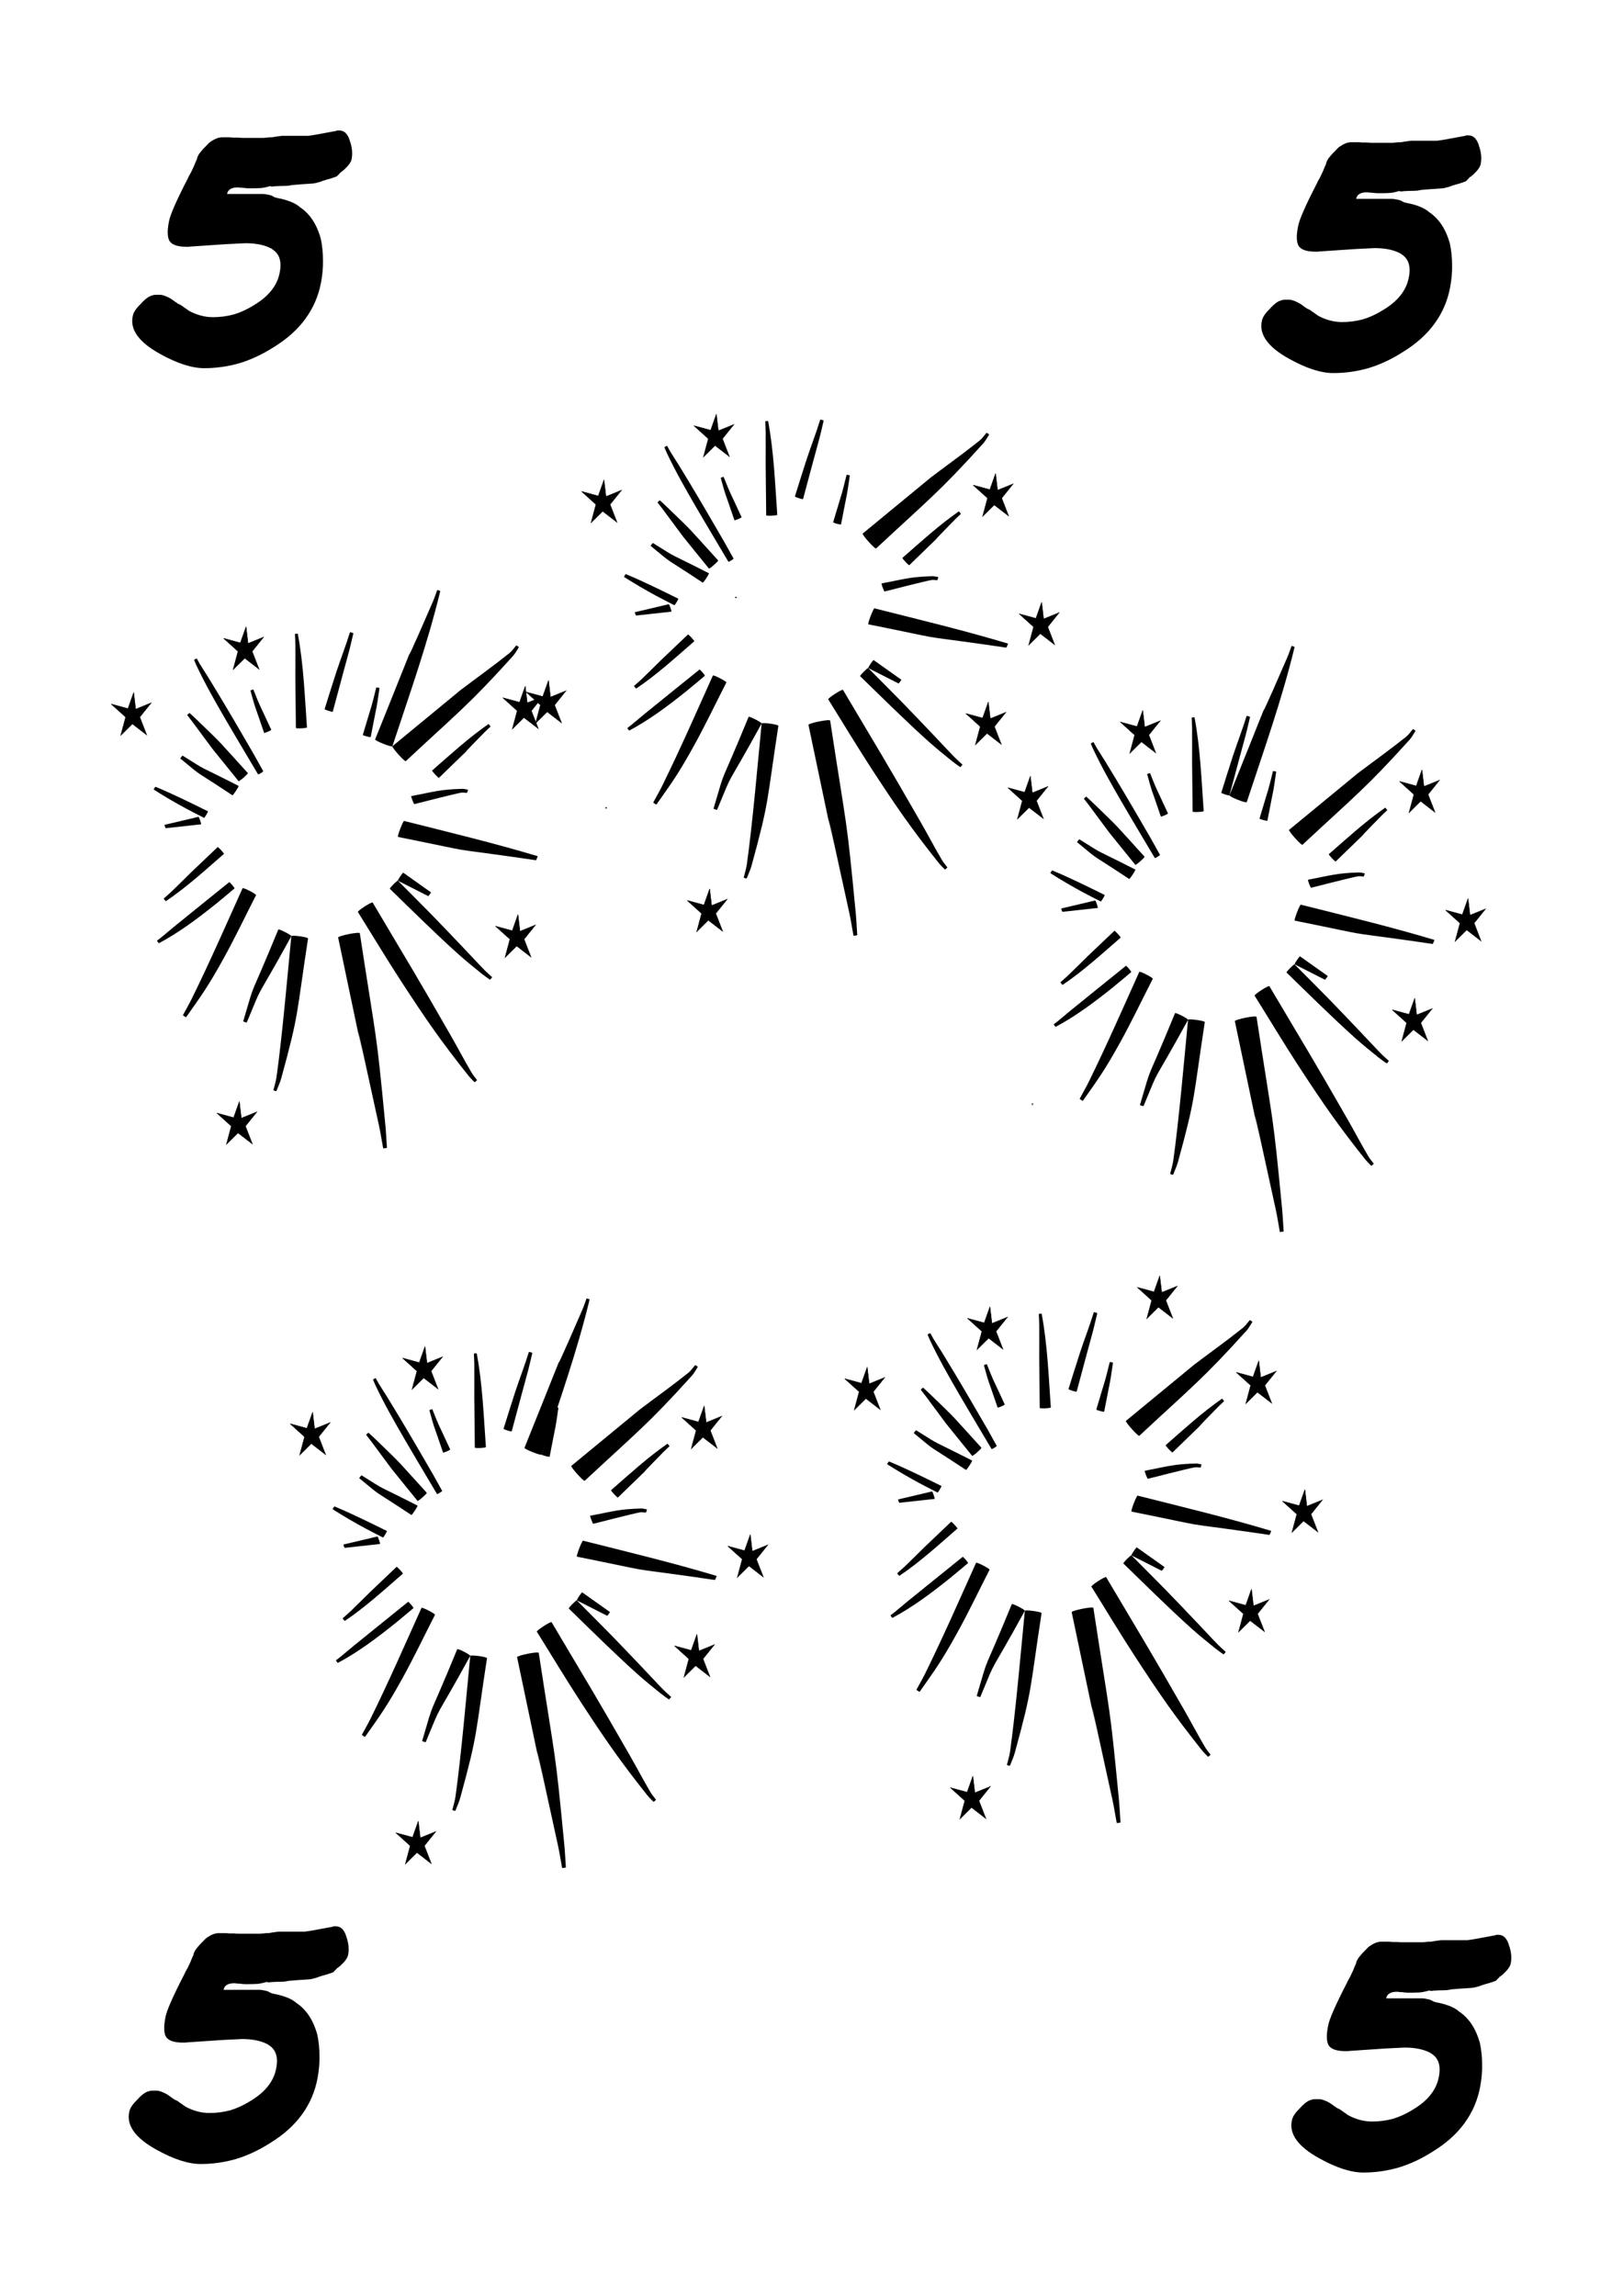 <?xml version="1.0" encoding="UTF-8"?>
<svg width="210mm" height="297mm" version="1.1" viewBox="0 0 210 297" xmlns="http://www.w3.org/2000/svg">
 <g stroke="#000" stroke-width=".265">
  <circle cx="-44.928" cy="20.701" r=".135"/>
  <circle cx="-44.928" cy="20.701" r=".135"/>
  <circle cx="-133.38" cy="26.059" r=".135"/>
 </g>
 <g stroke-width=".095">
  <path d="m31.931 132.27c2.375-5.732 0.664-1.881 5.762-11.157 0.053-0.136-1.631-0.999-1.685-0.862-4.067 9.912-2.768 5.858-4.537 11.868-0.009 0.037 0.45 0.188 0.46 0.151z"/>
  <path d="m21.464 116.58c2.654-1.781 5.064-3.991 7.509-6.114 0.054-0.066-0.76-0.944-0.814-0.878-1.153 1.098-2.307 2.196-3.461 3.293-0.839 0.824-1.669 1.66-2.518 2.471-0.323 0.308-0.663 0.591-0.995 0.887-0.021 0.022 0.257 0.363 0.278 0.341z"/>
  <path d="m21.446 107.14c2.329-0.254 0.805-0.087 4.571-0.501 0.06-0.027-0.275-0.996-0.335-0.969-3.613 0.859-2.149 0.515-4.391 1.039-0.027 0.013 0.128 0.443 0.154 0.431z"/>
  <path d="m23.331 98.125c3.35 2.755 1.166 1.061 6.737 4.755 0.075 0.065 0.875-1.148 0.801-1.213-5.942-3.024-3.571-1.623-7.238-3.912-0.023-0.024-0.322 0.345-0.299 0.369z"/>
  <path d="m32.404 89.339c0.786 2.81 0.243 0.968 1.77 5.467 0.025 0.075 0.949-0.323 0.924-0.398-1.967-4.274-1.235-2.518-2.315-5.203-0.008-0.031-0.387 0.102-0.379 0.133z"/>
  <path d="m45.279 81.798c-0.542 1.754-1.205 3.454-1.778 5.193-0.518 1.571-0.999 3.158-1.498 4.737-0.021 0.085 1.034 0.421 1.055 0.336 0.429-1.597 0.857-3.193 1.286-4.79 1.121-4.167 0.645-2.241 1.38-5.349 0.008-0.036-0.437-0.164-0.445-0.128z"/>
  <path d="m63.679 126.41c-0.323-0.298-0.659-0.578-0.968-0.894-0.911-0.929-1.792-1.895-2.692-2.838-1.329-1.392-2.651-2.792-3.993-4.168-1.503-1.54-3.027-3.053-4.541-4.579-0.065-0.084-1.108 0.964-1.043 1.048 2.687 2.613 6.053 5.947 8.859 8.453 0.985 0.88 2.007 1.705 3.028 2.53 0.345 0.279 0.711 0.52 1.067 0.779 0.02 0.023 0.304-0.309 0.283-0.332z"/>
  <path d="m60.55 102.16c-0.251-0.037-0.499-0.119-0.752-0.112-2.883 0.085-3.512 0.351-6.584 0.939-0.064 0.032 0.332 1.07 0.396 1.038 0.095-0.024 5.268-1.347 6.044-1.478 0.252-0.043 0.509 0.018 0.764 0.027 0.026 0.011 0.157-0.405 0.132-0.415z"/>
  <path d="m48.685 88.938c-0.793 3.178-0.253 1.119-1.74 6.133-0.017 0.083 1.004 0.354 1.02 0.271 0.993-5.177 0.657-3.06 1.136-6.323 0.005-0.034-0.412-0.115-0.417-0.081z"/>
 </g>
 <g stroke="#000">
  <circle cx="56.66" cy="92.826" rx=".011" ry=".013" stroke-width=".095"/>
  <circle cx="56.66" cy="92.826" rx=".011" ry=".013" stroke-width=".095"/>
  <ellipse cx="95.218" cy="77.29" rx=".019" ry=".02" stroke-width=".153"/>
  <ellipse cx="95.218" cy="77.29" rx=".019" ry=".02" stroke-width=".153"/>
 </g>
 <g stroke-width=".095">
  <path d="m63.206 93.666c-2.567 1.781-4.911 3.93-7.292 6.011-0.058 0.072 0.828 1.018 0.887 0.946 6.747-6.558 0.619-0.525 5.941-5.94 0.235-0.239 0.485-0.457 0.727-0.686 0.021-0.021-0.243-0.353-0.263-0.332z"/>
  <path d="m25.111 85.37c0.108 0.252 0.208 0.508 0.324 0.755 1.12 2.375 2.409 4.631 3.712 6.878 0.826 1.425 2.14 3.63 2.988 5.06 0.42 0.705 0.84 1.411 1.259 2.116 0.025 0.054 0.693-0.353 0.668-0.408-0.401-0.719-0.801-1.439-1.202-2.158-1.491-2.575-2.985-5.146-4.516-7.69-0.471-0.783-0.949-1.56-1.424-2.34-0.353-0.56-0.716-1.113-1.06-1.68-0.14-0.23-0.26-0.475-0.391-0.712-0.011-0.029-0.37 0.15-0.359 0.179z"/>
  <path d="m55.761 115.44c-1.192-0.846-2.385-1.692-3.577-2.539-0.064-0.057-0.763 0.977-0.699 1.034 1.305 0.663 2.61 1.326 3.915 1.989 0.03 0.029 0.391-0.455 0.361-0.484z"/>
  <path d="m69.564 110.76c-5.715-1.716-11.504-3.1-17.272-4.556-0.128-0.064-0.923 2-0.796 2.065 11.179 2.253 5.217 1.234 15.075 2.613 0.923 0.129 1.845 0.27 2.767 0.405 0.033 0.018 0.258-0.508 0.225-0.527z"/>
  <path d="m50.065 148.48c-0.068-0.988-0.11-1.98-0.205-2.965-1.236-12.827-1.028-9.897-3.303-24.785-0.034-0.227-2.839 0.331-2.804 0.558 10.598 50.346-2.635-12.131 5.288 24.34 0.209 0.963 0.356 1.943 0.534 2.914 0.004 0.04 0.494-0.023 0.49-0.062z"/>
  <path d="m35.761 141.15c0.21-0.553 0.472-1.083 0.63-1.658 2.343-8.54 1.911-7.952 3.469-18.087 0.018-0.175-2.148-0.474-2.167-0.298-0.461 4.766-1.183 13.015-1.907 18.184-0.083 0.595-0.273 1.165-0.41 1.747-0.007 0.031 0.378 0.143 0.385 0.112z"/>
  <path d="m24.082 131.59c1.991-2.831 2.778-3.858 4.849-7.598 1.48-2.673 2.799-5.458 4.199-8.187 0.056-0.141-1.688-1.04-1.744-0.899-2.263 5.025-4.147 9.345-6.526 14.2-0.37 0.755-0.792 1.476-1.187 2.214-0.017 0.033 0.393 0.303 0.41 0.27z"/>
  <path d="m38.162 82.019c0.019 0.449 0.051 0.897 0.056 1.347 0.014 1.403-0.001 2.807-0.002 4.211 0.023 2.196 0.046 4.392 0.068 6.588 4e-3 0.116 1.438 0.052 1.434-0.064-0.287-4.037-0.44-8.142-1.186-12.118-0.002-0.03-0.373 0.007-0.371 0.037z"/>
  <path d="m66.799 83.5c-0.293 0.329-0.543 0.718-0.88 0.988-2.06 1.649-4.196 3.171-6.293 4.756-2.951 2.43-5.901 4.86-8.852 7.29-0.119 0.14 1.615 2.068 1.734 1.928 6.779-6.318 8.18-7.296 13.874-13.606 0.297-0.329 0.503-0.75 0.754-1.125 0.014-0.027-0.322-0.259-0.336-0.231z"/>
  <path d="m61.723 139.72c-0.234-0.318-0.497-0.61-0.701-0.955-0.935-1.585-1.795-3.227-2.712-4.827-4.298-7.499-5.541-9.518-10.093-17.18-0.076-0.155-1.984 1.073-1.908 1.227 1.88 3.01 3.709 6.064 5.641 9.031 3.3 5.068 5.182 7.764 8.64 12.115 0.249 0.314 0.541 0.579 0.811 0.868 0.017 0.026 0.338-0.254 0.321-0.28z"/>
  <path d="m20.563 122.02c2.62-1.392 5.046-3.219 7.408-5.111 0.802-0.643 1.583-1.319 2.375-1.978 0.05-0.056-0.641-0.864-0.69-0.808-2.383 1.933-4.782 3.841-7.159 5.783-0.539 0.44-1.067 0.898-1.605 1.338-0.188 0.154-0.382 0.296-0.574 0.444-0.021 0.02 0.225 0.352 0.245 0.332z"/>
  <path d="m19.884 102.14c1.38 0.879 2.789 1.704 4.218 2.474 0.761 0.41 1.532 0.792 2.299 1.188 0.052 0.041 0.558-0.805 0.506-0.846-2.245-1.106-4.489-2.221-6.788-3.176-0.022-0.019-0.256 0.341-0.234 0.36z"/>
  <path d="m24.225 92.512c0.227 0.294 0.459 0.583 0.682 0.881 4.017 5.373 0.921 1.409 5.962 7.662 0.065 0.097 1.263-0.951 1.198-1.048-4.268-4.674-2.806-3.234-6.725-7.016-0.266-0.257-0.54-0.501-0.81-0.752-0.017-0.025-0.324 0.248-0.307 0.273z"/>
 </g>
 <g stroke="#000" stroke-width=".059px">
  <path d="m67.965 88.768-0.74 2.086-2.168-0.589 1.867 1.686-0.633 2.361 1.502-1.485 1.855 1.431-0.897-2.306 1.481-1.842-2.011 0.815z"/>
  <path d="m30.971 142.5-0.74 2.086-2.168-0.589 1.867 1.686-0.633 2.361 1.501-1.485 1.855 1.431-0.897-2.306 1.481-1.842-2.011 0.815z"/>
  <path d="m70.971 88.024-0.74 2.086-2.168-0.589 1.867 1.686-0.633 2.361 1.502-1.485 1.855 1.431-0.897-2.306 1.481-1.842-2.011 0.815z"/>
  <path d="m67.023 118.32-0.74 2.086-2.168-0.589 1.867 1.686-0.633 2.361 1.501-1.485 1.855 1.431-0.897-2.306 1.481-1.842-2.011 0.815z"/>
  <path d="m17.299 89.585-0.74 2.086-2.168-0.589 1.867 1.686-0.633 2.361 1.501-1.485 1.855 1.431-0.897-2.306 1.481-1.842-2.011 0.815z"/>
  <path d="m31.839 81.082-0.74 2.086-2.168-0.589 1.867 1.686-0.633 2.361 1.501-1.485 1.855 1.431-0.897-2.306 1.481-1.842-2.011 0.815z"/>
 </g>
 <g stroke-width=".095">
  <path d="m55.083 225.37c2.375-5.732 0.664-1.881 5.762-11.157 0.053-0.136-1.631-0.999-1.685-0.862-4.067 9.912-2.768 5.858-4.537 11.868-0.009 0.037 0.45 0.188 0.46 0.151z"/>
  <path d="m44.617 209.69c2.654-1.781 5.064-3.991 7.509-6.114 0.054-0.066-0.76-0.944-0.814-0.878-1.153 1.098-2.307 2.196-3.461 3.293-0.839 0.824-1.669 1.66-2.518 2.471-0.323 0.308-0.663 0.591-0.995 0.887-0.021 0.022 0.257 0.363 0.278 0.341z"/>
  <path d="m44.599 200.24c2.329-0.254 0.805-0.087 4.571-0.501 0.06-0.027-0.275-0.996-0.335-0.969-3.613 0.859-2.149 0.515-4.391 1.039-0.027 0.013 0.128 0.443 0.154 0.431z"/>
  <path d="m46.484 191.23c3.35 2.755 1.166 1.061 6.737 4.755 0.075 0.065 0.875-1.148 0.801-1.213-5.942-3.024-3.571-1.623-7.238-3.912-0.023-0.024-0.322 0.345-0.299 0.369z"/>
  <path d="m55.557 182.44c0.786 2.81 0.243 0.968 1.77 5.467 0.025 0.075 0.949-0.323 0.924-0.398-1.967-4.274-1.235-2.518-2.315-5.203-0.008-0.031-0.387 0.102-0.379 0.133z"/>
  <path d="m68.432 174.9c-0.542 1.754-1.205 3.454-1.778 5.193-0.518 1.571-0.999 3.158-1.498 4.737-0.021 0.086 1.034 0.421 1.055 0.336 0.429-1.597 0.857-3.193 1.286-4.789 1.121-4.167 0.645-2.241 1.38-5.349 0.008-0.036-0.437-0.164-0.445-0.128z"/>
  <path d="m86.831 219.52c-0.323-0.298-0.659-0.578-0.968-0.894-0.911-0.929-1.792-1.895-2.692-2.838-1.329-1.392-2.651-2.792-3.993-4.168-1.503-1.54-3.027-3.053-4.541-4.579-0.065-0.084-1.108 0.964-1.043 1.048 2.687 2.613 6.053 5.947 8.859 8.453 0.985 0.88 2.007 1.705 3.028 2.53 0.345 0.279 0.711 0.52 1.067 0.779 0.02 0.023 0.304-0.309 0.283-0.332z"/>
  <path d="m83.703 195.26c-0.251-0.037-0.499-0.119-0.752-0.112-2.883 0.085-3.512 0.351-6.584 0.939-0.064 0.032 0.332 1.07 0.396 1.038 0.095-0.024 5.268-1.347 6.044-1.478 0.252-0.043 0.509 0.018 0.764 0.027 0.026 0.011 0.157-0.405 0.132-0.415z"/>
  <path d="m71.837 182.04c-0.793 3.178-0.253 1.119-1.74 6.133-0.017 0.083 1.004 0.354 1.02 0.271 0.993-5.177 0.657-3.06 1.136-6.323 0.005-0.034-0.412-0.115-0.417-0.081z"/>
 </g>
 <g stroke="#000">
  <circle cx="82.013" cy="164.11" r="0" stroke-width=".114"/>
  <circle cx="82.013" cy="164.11" r="0" stroke-width=".114"/>
  <ellipse cx="78.421" cy="104.51" rx=".019" ry=".02" stroke-width=".153"/>
  <ellipse cx="78.421" cy="104.51" rx=".019" ry=".02" stroke-width=".153"/>
 </g>
 <g stroke-width=".095">
  <path d="m86.359 186.77c-2.567 1.781-4.911 3.93-7.292 6.011-0.058 0.072 0.828 1.018 0.887 0.946 6.747-6.558 0.619-0.525 5.941-5.94 0.235-0.239 0.485-0.457 0.727-0.686 0.021-0.021-0.243-0.353-0.263-0.332z"/>
  <path d="m48.264 178.47c0.108 0.252 0.208 0.508 0.324 0.755 1.12 2.375 2.409 4.631 3.712 6.878 0.826 1.425 2.14 3.63 2.988 5.06 0.42 0.705 0.84 1.411 1.259 2.116 0.025 0.054 0.693-0.353 0.668-0.408-0.401-0.719-0.801-1.439-1.202-2.158-1.491-2.575-2.985-5.146-4.516-7.69-0.471-0.783-0.949-1.56-1.424-2.34-0.353-0.56-0.716-1.113-1.06-1.68-0.14-0.23-0.26-0.475-0.391-0.712-0.011-0.029-0.37 0.15-0.359 0.179z"/>
  <path d="m78.914 208.54c-1.192-0.846-2.385-1.692-3.577-2.539-0.064-0.057-0.763 0.977-0.699 1.034 1.305 0.663 2.61 1.326 3.915 1.989 0.03 0.029 0.391-0.455 0.361-0.484z"/>
  <path d="m92.717 203.87c-5.715-1.716-11.504-3.1-17.272-4.556-0.128-0.064-0.923 2-0.796 2.065 11.179 2.253 5.217 1.234 15.075 2.613 0.923 0.129 1.845 0.27 2.767 0.405 0.033 0.018 0.258-0.508 0.225-0.527z"/>
  <path d="m73.218 241.58c-0.068-0.988-0.11-1.98-0.205-2.965-1.236-12.827-1.028-9.897-3.303-24.785-0.034-0.227-2.839 0.331-2.804 0.558 10.598 50.346-2.635-12.131 5.288 24.34 0.209 0.963 0.356 1.943 0.534 2.914 0.004 0.04 0.494-0.023 0.49-0.062z"/>
  <path d="m58.914 234.26c0.21-0.553 0.472-1.083 0.63-1.658 2.343-8.54 1.911-7.952 3.469-18.087 0.018-0.175-2.148-0.474-2.167-0.298-0.461 4.766-1.183 13.015-1.907 18.184-0.083 0.595-0.273 1.165-0.41 1.747-0.007 0.031 0.378 0.143 0.385 0.112z"/>
  <path d="m47.234 224.69c1.991-2.831 2.778-3.858 4.849-7.598 1.48-2.673 2.799-5.458 4.199-8.187 0.056-0.141-1.688-1.04-1.744-0.899-2.263 5.025-4.147 9.345-6.526 14.2-0.37 0.755-0.792 1.476-1.187 2.214-0.017 0.033 0.393 0.303 0.41 0.27z"/>
  <path d="m61.314 175.12c0.019 0.449 0.051 0.897 0.056 1.347 0.014 1.403-0.001 2.807-0.002 4.211 0.023 2.196 0.046 4.392 0.068 6.588 4e-3 0.116 1.438 0.052 1.434-0.064-0.287-4.037-0.44-8.142-1.186-12.118-0.002-0.03-0.373 7e-3 -0.371 0.037z"/>
  <path d="m56.568 76.34c-0.187 0.501-0.349 1.015-0.561 1.503-6.488 14.995 0.868-2.878-7.466 17.808-0.055 0.181 2.178 1.065 2.233 0.884 2.179-6.623 4.543-13.23 6.192-20.068 0.008-0.032-0.389-0.159-0.397-0.127z"/>
  <path d="m89.951 176.6c-0.293 0.329-0.543 0.718-0.88 0.988-2.06 1.649-4.196 3.171-6.293 4.756-2.951 2.43-5.901 4.86-8.852 7.29-0.119 0.14 1.615 2.068 1.734 1.928 6.779-6.318 8.18-7.296 13.874-13.606 0.297-0.329 0.503-0.75 0.754-1.125 0.014-0.027-0.322-0.259-0.336-0.231z"/>
  <path d="m84.876 232.82c-0.234-0.318-0.497-0.61-0.701-0.955-0.935-1.585-1.795-3.227-2.712-4.827-4.298-7.499-5.541-9.518-10.093-17.18-0.076-0.155-1.984 1.073-1.908 1.227 1.88 3.01 3.709 6.064 5.641 9.031 3.3 5.068 5.182 7.764 8.64 12.115 0.249 0.314 0.541 0.579 0.811 0.868 0.017 0.026 0.338-0.254 0.321-0.28z"/>
  <path d="m43.716 215.12c2.62-1.392 5.046-3.219 7.408-5.111 0.802-0.643 1.583-1.319 2.375-1.978 0.05-0.056-0.641-0.864-0.69-0.808-2.383 1.933-4.782 3.841-7.159 5.783-0.539 0.44-1.067 0.898-1.605 1.338-0.188 0.154-0.382 0.296-0.574 0.444-0.021 0.02 0.225 0.352 0.245 0.332z"/>
  <path d="m43.037 195.24c1.38 0.879 2.789 1.704 4.218 2.474 0.761 0.41 1.532 0.792 2.299 1.188 0.052 0.041 0.558-0.805 0.506-0.846-2.245-1.106-4.489-2.221-6.788-3.176-0.022-0.019-0.256 0.341-0.234 0.36z"/>
  <path d="m47.377 185.62c0.227 0.294 0.459 0.583 0.682 0.881 4.017 5.373 0.921 1.409 5.962 7.662 0.065 0.097 1.263-0.951 1.198-1.048-4.268-4.674-2.806-3.234-6.725-7.016-0.266-0.257-0.54-0.501-0.81-0.752-0.017-0.025-0.324 0.248-0.307 0.273z"/>
 </g>
 <g stroke="#000" stroke-width=".059px">
  <path d="m91.117 181.87-0.74 2.086-2.168-0.589 1.867 1.686-0.633 2.361 1.502-1.485 1.855 1.431-0.897-2.306 1.481-1.842-2.011 0.815z"/>
  <path d="m54.123 235.6-0.74 2.086-2.168-0.589 1.867 1.686-0.633 2.361 1.501-1.485 1.855 1.431-0.897-2.306 1.481-1.842-2.011 0.815z"/>
  <path d="m97.08 198.52-0.74 2.086-2.168-0.589 1.867 1.686-0.633 2.361 1.502-1.485 1.855 1.431-0.897-2.306 1.481-1.842-2.011 0.815z"/>
  <path d="m90.176 211.42-0.74 2.086-2.168-0.589 1.867 1.686-0.633 2.361 1.501-1.485 1.855 1.431-0.897-2.306 1.481-1.842-2.011 0.815z"/>
  <path d="m40.451 182.69-0.74 2.086-2.168-0.589 1.867 1.686-0.633 2.361 1.501-1.485 1.855 1.431-0.897-2.306 1.481-1.842-2.011 0.815z"/>
  <path d="m54.992 174.19-0.74 2.086-2.168-0.589 1.867 1.686-0.633 2.361 1.501-1.485 1.855 1.431-0.897-2.306 1.481-1.842-2.011 0.815z"/>
 </g>
 <g stroke-width=".095">
  <path d="m126.84 219.54c2.375-5.732 0.664-1.881 5.762-11.157 0.053-0.136-1.631-0.999-1.685-0.862-4.067 9.912-2.768 5.858-4.537 11.868-9e-3 0.037 0.45 0.188 0.46 0.151z"/>
  <path d="m116.37 203.86c2.654-1.781 5.064-3.991 7.509-6.114 0.054-0.066-0.76-0.944-0.814-0.878-1.153 1.098-2.307 2.196-3.461 3.293-0.839 0.824-1.669 1.66-2.518 2.471-0.323 0.308-0.663 0.591-0.995 0.887-0.021 0.022 0.257 0.363 0.278 0.341z"/>
  <path d="m116.36 194.41c2.329-0.254 0.805-0.087 4.571-0.501 0.06-0.027-0.275-0.996-0.335-0.969-3.613 0.859-2.149 0.515-4.391 1.039-0.027 0.013 0.128 0.443 0.154 0.431z"/>
  <path d="m118.24 185.4c3.35 2.755 1.166 1.061 6.737 4.755 0.075 0.065 0.875-1.148 0.801-1.213-5.942-3.024-3.571-1.623-7.238-3.912-0.023-0.024-0.322 0.345-0.299 0.369z"/>
  <path d="m127.31 176.62c0.786 2.81 0.243 0.968 1.77 5.467 0.025 0.075 0.949-0.323 0.924-0.398-1.967-4.274-1.235-2.518-2.315-5.203-8e-3 -0.031-0.387 0.102-0.379 0.133z"/>
  <path d="m141.53 169.76c-0.542 1.754-1.205 3.454-1.778 5.193-0.518 1.571-0.999 3.158-1.498 4.737-0.021 0.086 1.034 0.421 1.055 0.336 0.429-1.597 0.857-3.193 1.286-4.789 1.121-4.167 0.645-2.241 1.38-5.349 8e-3 -0.036-0.437-0.164-0.445-0.128z"/>
  <path d="m158.59 213.69c-0.323-0.298-0.659-0.578-0.968-0.894-0.911-0.929-1.792-1.895-2.692-2.838-1.329-1.392-2.651-2.792-3.993-4.168-1.503-1.54-3.027-3.053-4.541-4.579-0.065-0.084-1.108 0.964-1.043 1.048 2.687 2.613 6.053 5.947 8.859 8.453 0.985 0.88 2.007 1.705 3.028 2.53 0.345 0.279 0.711 0.52 1.067 0.779 0.02 0.023 0.304-0.309 0.283-0.332z"/>
  <path d="m155.46 189.44c-0.251-0.037-0.499-0.119-0.752-0.112-2.883 0.085-3.512 0.351-6.584 0.939-0.064 0.032 0.332 1.07 0.396 1.038 0.095-0.024 5.268-1.347 6.044-1.478 0.252-0.043 0.509 0.018 0.764 0.027 0.026 0.011 0.157-0.405 0.132-0.415z"/>
  <path d="m143.59 176.21c-0.793 3.178-0.253 1.119-1.739 6.133-0.017 0.083 1.004 0.354 1.02 0.271 0.993-5.177 0.657-3.06 1.136-6.323 5e-3 -0.034-0.412-0.115-0.417-0.081z"/>
  <path d="m158.12 180.94c-2.567 1.781-4.911 3.93-7.292 6.011-0.058 0.072 0.828 1.018 0.887 0.946 6.747-6.558 0.619-0.525 5.941-5.94 0.235-0.239 0.485-0.457 0.727-0.686 0.021-0.021-0.243-0.353-0.263-0.332z"/>
  <path d="m120.02 172.65c0.108 0.252 0.208 0.508 0.324 0.755 1.12 2.375 2.409 4.631 3.712 6.878 0.826 1.425 2.14 3.63 2.988 5.06 0.42 0.705 0.84 1.411 1.259 2.116 0.025 0.054 0.693-0.353 0.668-0.408-0.401-0.719-0.801-1.439-1.202-2.158-1.491-2.575-2.985-5.146-4.516-7.69-0.471-0.783-0.949-1.56-1.424-2.34-0.353-0.56-0.716-1.113-1.06-1.68-0.14-0.23-0.26-0.475-0.391-0.712-0.011-0.029-0.37 0.15-0.359 0.179z"/>
  <path d="m150.67 202.72c-1.192-0.846-2.385-1.692-3.577-2.539-0.064-0.057-0.763 0.977-0.699 1.034 1.305 0.663 2.61 1.326 3.915 1.989 0.03 0.029 0.391-0.455 0.361-0.484z"/>
  <path d="m164.47 198.04c-5.715-1.716-11.504-3.1-17.272-4.556-0.128-0.064-0.923 2-0.796 2.065 11.179 2.253 5.217 1.234 15.075 2.613 0.923 0.129 1.845 0.27 2.767 0.405 0.033 0.018 0.258-0.508 0.225-0.527z"/>
  <path d="m144.98 235.76c-0.068-0.988-0.11-1.98-0.205-2.965-1.236-12.827-1.028-9.897-3.303-24.785-0.035-0.227-2.839 0.331-2.804 0.558 10.598 50.346-2.635-12.131 5.288 24.34 0.209 0.963 0.356 1.943 0.534 2.914 4e-3 0.04 0.494-0.023 0.49-0.062z"/>
  <path d="m130.67 228.43c0.21-0.553 0.472-1.083 0.63-1.658 2.343-8.54 1.911-7.952 3.469-18.087 0.018-0.175-2.148-0.474-2.167-0.298-0.461 4.766-1.183 13.015-1.907 18.184-0.083 0.595-0.273 1.165-0.41 1.747-7e-3 0.031 0.378 0.143 0.385 0.112z"/>
  <path d="m118.99 218.86c1.991-2.831 2.778-3.858 4.849-7.598 1.48-2.673 2.799-5.458 4.199-8.187 0.056-0.141-1.688-1.04-1.744-0.899-2.263 5.025-4.147 9.345-6.526 14.2-0.37 0.755-0.792 1.476-1.187 2.214-0.017 0.033 0.393 0.303 0.41 0.27z"/>
  <path d="m134.41 169.99c0.019 0.449 0.051 0.897 0.056 1.347 0.014 1.403-1e-3 2.807-2e-3 4.211l0.068 6.588c4e-3 0.116 1.438 0.052 1.434-0.064-0.287-4.037-0.44-8.142-1.186-12.118-2e-3 -0.03-0.373 7e-3 -0.371 0.037z"/>
  <path d="m161.71 170.78c-0.293 0.329-0.543 0.718-0.88 0.988-2.06 1.649-4.196 3.171-6.294 4.756-2.951 2.43-5.901 4.86-8.852 7.29-0.119 0.14 1.615 2.068 1.734 1.928 6.779-6.318 8.18-7.296 13.874-13.606 0.297-0.329 0.503-0.75 0.754-1.125 0.014-0.027-0.322-0.259-0.336-0.231z"/>
  <path d="m156.63 226.99c-0.234-0.318-0.497-0.61-0.701-0.955-0.935-1.585-1.795-3.227-2.712-4.827-4.298-7.499-5.541-9.518-10.093-17.18-0.076-0.155-1.984 1.073-1.908 1.227 1.88 3.01 3.709 6.064 5.641 9.031 3.3 5.068 5.182 7.764 8.64 12.115 0.249 0.314 0.541 0.579 0.811 0.868 0.017 0.026 0.338-0.254 0.321-0.28z"/>
  <path d="m115.47 209.3c2.62-1.392 5.046-3.219 7.408-5.111 0.802-0.643 1.583-1.319 2.375-1.978 0.05-0.056-0.641-0.864-0.69-0.808-2.383 1.933-4.782 3.841-7.159 5.783-0.539 0.44-1.067 0.898-1.605 1.338-0.188 0.154-0.382 0.296-0.574 0.444-0.021 0.02 0.225 0.352 0.245 0.332z"/>
  <path d="m114.79 189.42c1.38 0.879 2.789 1.704 4.218 2.474 0.761 0.41 1.532 0.792 2.299 1.188 0.052 0.041 0.558-0.805 0.506-0.846-2.245-1.106-4.489-2.221-6.788-3.176-0.022-0.019-0.256 0.341-0.234 0.36z"/>
  <path d="m119.14 179.79c0.227 0.294 0.459 0.583 0.682 0.881 4.017 5.373 0.921 1.409 5.962 7.662 0.065 0.097 1.263-0.951 1.198-1.048-4.268-4.674-2.806-3.234-6.725-7.016-0.266-0.257-0.54-0.501-0.81-0.752-0.017-0.025-0.324 0.248-0.307 0.273z"/>
 </g>
 <g stroke="#000" stroke-width=".059px">
  <path d="m162.87 176.04-0.74 2.086-2.168-0.589 1.867 1.686-0.633 2.361 1.501-1.485 1.855 1.431-0.897-2.306 1.481-1.842-2.011 0.815z"/>
  <path d="m125.88 229.77-0.74 2.086-2.168-0.589 1.867 1.686-0.633 2.361 1.501-1.485 1.855 1.431-0.897-2.306 1.481-1.842-2.011 0.815z"/>
  <path d="m168.84 192.7-0.74 2.086-2.168-0.589 1.867 1.686-0.633 2.361 1.502-1.485 1.855 1.431-0.897-2.306 1.481-1.842-2.011 0.815z"/>
  <path d="m161.93 205.59-0.74 2.086-2.168-0.589 1.867 1.686-0.633 2.361 1.501-1.485 1.855 1.431-0.897-2.306 1.481-1.842-2.011 0.815z"/>
  <path d="m112.21 176.86-0.74 2.086-2.168-0.589 1.867 1.686-0.633 2.361 1.501-1.485 1.855 1.431-0.897-2.306 1.481-1.842-2.011 0.815z"/>
  <path d="m128.09 169.05-0.74 2.086-2.168-0.589 1.867 1.686-0.633 2.361 1.501-1.485 1.855 1.431-0.897-2.306 1.481-1.842-2.011 0.815z"/>
 </g>
 <g stroke-width=".095">
  <path d="m92.784 104.76c2.375-5.732 0.664-1.881 5.762-11.157 0.053-0.136-1.631-0.999-1.685-0.862-4.067 9.912-2.768 5.858-4.537 11.868-9e-3 0.037 0.45 0.188 0.46 0.151z"/>
  <path d="m82.318 89.076c2.654-1.781 5.064-3.99 7.509-6.114 0.054-0.066-0.76-0.944-0.814-0.878-1.153 1.098-2.307 2.196-3.461 3.293-0.839 0.824-1.669 1.66-2.518 2.471-0.323 0.308-0.663 0.591-0.995 0.887-0.021 0.022 0.257 0.363 0.278 0.341z"/>
  <path d="m82.3 79.631c2.329-0.254 0.805-0.087 4.571-0.501 0.06-0.027-0.275-0.996-0.335-0.969-3.613 0.859-2.149 0.515-4.391 1.039-0.027 0.013 0.128 0.443 0.154 0.431z"/>
  <path d="m84.185 70.617c3.35 2.755 1.166 1.061 6.737 4.755 0.075 0.065 0.875-1.148 0.801-1.213-5.942-3.024-3.571-1.623-7.238-3.912-0.023-0.024-0.322 0.345-0.299 0.369z"/>
  <path d="m93.258 61.831c0.786 2.81 0.243 0.968 1.77 5.467 0.025 0.075 0.949-0.323 0.924-0.398-1.967-4.274-1.235-2.518-2.315-5.203-8e-3 -0.031-0.387 0.102-0.379 0.133z"/>
  <path d="m106.13 54.289c-0.542 1.754-1.205 3.454-1.778 5.193-0.518 1.571-0.999 3.158-1.498 4.737-0.021 0.086 1.034 0.421 1.055 0.336 0.429-1.597 0.857-3.193 1.286-4.79 1.121-4.167 0.645-2.241 1.38-5.349 8e-3 -0.036-0.437-0.164-0.445-0.128z"/>
  <path d="m124.53 98.907c-0.323-0.298-0.659-0.578-0.968-0.894-0.911-0.929-1.792-1.895-2.692-2.838-1.329-1.392-2.651-2.792-3.993-4.168-1.503-1.54-3.027-3.053-4.541-4.579-0.065-0.084-1.108 0.964-1.043 1.048 2.687 2.613 6.053 5.947 8.859 8.453 0.985 0.88 2.007 1.705 3.028 2.53 0.345 0.279 0.711 0.52 1.067 0.779 0.021 0.023 0.304-0.309 0.283-0.332z"/>
  <path d="m121.4 74.651c-0.251-0.037-0.499-0.119-0.752-0.112-2.883 0.085-3.512 0.351-6.584 0.939-0.064 0.032 0.332 1.07 0.396 1.038 0.095-0.024 5.268-1.347 6.044-1.478 0.252-0.043 0.509 0.018 0.764 0.027 0.026 0.011 0.157-0.405 0.132-0.415z"/>
  <path d="m109.54 61.43c-0.793 3.178-0.253 1.119-1.739 6.133-0.017 0.083 1.004 0.354 1.02 0.271 0.993-5.177 0.657-3.06 1.136-6.323 5e-3 -0.034-0.412-0.115-0.417-0.081z"/>
 </g>
 <circle cx="153.29" cy="164.98" r="0" stroke="#000" stroke-width=".114"/>
 <circle cx="153.29" cy="164.98" r="0" stroke="#000" stroke-width=".114"/>
 <g stroke-width=".095">
  <path d="m124.06 66.158c-2.567 1.781-4.911 3.93-7.292 6.011-0.058 0.072 0.828 1.018 0.887 0.946 6.747-6.558 0.619-0.525 5.941-5.94 0.235-0.239 0.485-0.457 0.727-0.686 0.021-0.021-0.243-0.353-0.263-0.332z"/>
  <path d="m85.965 57.862c0.108 0.252 0.208 0.508 0.324 0.755 1.12 2.375 2.409 4.631 3.712 6.878 0.826 1.425 2.14 3.63 2.988 5.06 0.42 0.705 0.84 1.411 1.259 2.116 0.025 0.054 0.693-0.353 0.668-0.408-0.401-0.719-0.801-1.439-1.202-2.158-1.491-2.575-2.985-5.146-4.516-7.69-0.471-0.783-0.949-1.56-1.424-2.34-0.353-0.56-0.716-1.113-1.06-1.68-0.14-0.23-0.26-0.475-0.391-0.712-0.011-0.029-0.37 0.15-0.359 0.179z"/>
  <path d="m116.62 87.933c-1.192-0.846-2.385-1.692-3.577-2.539-0.064-0.057-0.763 0.977-0.699 1.034 1.305 0.663 2.61 1.326 3.915 1.989 0.03 0.029 0.391-0.455 0.361-0.484z"/>
  <path d="m130.42 83.256c-5.715-1.716-11.504-3.1-17.272-4.556-0.128-0.064-0.923 2-0.796 2.065 11.179 2.253 5.217 1.234 15.075 2.613 0.923 0.129 1.845 0.27 2.767 0.405 0.033 0.018 0.258-0.508 0.225-0.527z"/>
  <path d="m110.92 120.97c-0.068-0.988-0.11-1.98-0.205-2.965-1.236-12.827-1.028-9.897-3.303-24.785-0.035-0.227-2.839 0.331-2.804 0.558 10.598 50.346-2.635-12.131 5.288 24.34 0.209 0.963 0.356 1.943 0.534 2.914 4e-3 0.04 0.494-0.023 0.49-0.062z"/>
  <path d="m96.615 113.64c0.21-0.553 0.472-1.083 0.63-1.658 2.343-8.54 1.911-7.952 3.469-18.087 0.018-0.175-2.148-0.474-2.167-0.298-0.461 4.766-1.183 13.015-1.907 18.184-0.083 0.595-0.273 1.165-0.41 1.747-7e-3 0.031 0.378 0.143 0.385 0.112z"/>
  <path d="m84.935 104.08c1.991-2.831 2.778-3.858 4.849-7.598 1.48-2.673 2.799-5.458 4.199-8.187 0.056-0.141-1.688-1.04-1.744-0.899-2.263 5.025-4.147 9.345-6.526 14.2-0.37 0.755-0.792 1.476-1.187 2.214-0.017 0.033 0.393 0.303 0.41 0.27z"/>
  <path d="m99.015 54.511c0.019 0.449 0.051 0.897 0.056 1.347 0.014 1.403-2e-3 2.807-2e-3 4.211 0.023 2.196 0.046 4.392 0.068 6.588 4e-3 0.116 1.438 0.052 1.434-0.064-0.287-4.037-0.44-8.142-1.186-12.118-2e-3 -0.03-0.373 7e-3 -0.371 0.037z"/>
  <path d="m75.892 167.98c-0.187 0.501-0.349 1.015-0.561 1.503-6.488 14.995 0.868-2.878-7.466 17.808-0.055 0.181 2.178 1.065 2.233 0.884 2.179-6.623 4.543-13.23 6.192-20.068 0.008-0.032-0.389-0.159-0.397-0.127z"/>
  <path d="m127.65 55.992c-0.293 0.329-0.543 0.718-0.88 0.988-2.06 1.649-4.196 3.171-6.294 4.756-2.951 2.43-5.901 4.86-8.852 7.29-0.119 0.14 1.615 2.068 1.734 1.928 6.779-6.318 8.18-7.296 13.874-13.606 0.297-0.329 0.503-0.75 0.754-1.125 0.014-0.027-0.322-0.259-0.336-0.231z"/>
  <path d="m122.58 112.21c-0.234-0.318-0.497-0.61-0.701-0.955-0.935-1.585-1.795-3.227-2.712-4.827-4.298-7.499-5.541-9.518-10.093-17.18-0.076-0.155-1.984 1.073-1.908 1.227 1.88 3.01 3.709 6.064 5.641 9.031 3.3 5.068 5.182 7.764 8.64 12.115 0.249 0.314 0.541 0.579 0.811 0.868 0.017 0.026 0.338-0.254 0.321-0.28z"/>
  <path d="m81.417 94.512c2.621-1.392 5.046-3.219 7.408-5.111 0.802-0.643 1.583-1.319 2.375-1.978 0.05-0.056-0.641-0.864-0.69-0.808-2.383 1.933-4.782 3.841-7.159 5.783-0.539 0.44-1.067 0.898-1.605 1.338-0.188 0.154-0.382 0.296-0.574 0.444-0.021 0.02 0.225 0.352 0.245 0.332z"/>
  <path d="m80.738 74.632c1.38 0.879 2.789 1.704 4.218 2.474 0.761 0.41 1.532 0.792 2.299 1.188 0.052 0.041 0.558-0.805 0.506-0.846-2.245-1.106-4.489-2.221-6.788-3.176-0.022-0.019-0.256 0.341-0.234 0.36z"/>
  <path d="m85.078 65.004c0.227 0.294 0.459 0.583 0.682 0.881 4.017 5.373 0.921 1.409 5.962 7.662 0.065 0.097 1.263-0.951 1.198-1.048-4.268-4.674-2.806-3.234-6.725-7.016-0.266-0.257-0.54-0.501-0.81-0.752-0.017-0.025-0.324 0.248-0.307 0.273z"/>
 </g>
 <g stroke="#000" stroke-width=".059px">
  <path d="m128.82 61.259-0.74 2.086-2.168-0.589 1.867 1.686-0.633 2.361 1.502-1.485 1.855 1.431-0.897-2.306 1.481-1.842-2.011 0.815z"/>
  <path d="m91.824 114.99-0.74 2.086-2.168-0.589 1.867 1.686-0.633 2.361 1.501-1.485 1.855 1.431-0.897-2.306 1.481-1.842-2.011 0.815z"/>
  <path d="m134.78 77.913-0.74 2.086-2.168-0.589 1.867 1.686-0.633 2.361 1.501-1.485 1.855 1.431-0.897-2.306 1.481-1.842-2.011 0.815z"/>
  <path d="m127.88 90.809-0.74 2.086-2.168-0.589 1.867 1.686-0.633 2.361 1.501-1.485 1.855 1.431-0.897-2.306 1.481-1.842-2.011 0.815z"/>
  <path d="m78.152 62.077-0.74 2.086-2.168-0.589 1.867 1.686-0.633 2.361 1.501-1.485 1.855 1.431-0.897-2.306 1.481-1.842-2.011 0.815z"/>
  <path d="m92.693 53.574-0.74 2.086-2.168-0.589 1.867 1.686-0.633 2.361 1.501-1.485 1.855 1.431-0.897-2.306 1.481-1.842-2.011 0.815z"/>
 </g>
 <path d="m167.11 83.575c-0.187 0.501-0.349 1.015-0.561 1.503-6.488 14.995 0.868-2.878-7.466 17.808-0.055 0.181 2.178 1.065 2.233 0.884 2.179-6.623 4.543-13.23 6.192-20.068 8e-3 -0.032-0.389-0.159-0.397-0.127z" stroke-width=".095"/>
 <ellipse cx="133.59" cy="142.84" rx=".019" ry=".02" stroke="#000" stroke-width=".153"/>
 <ellipse cx="133.59" cy="142.84" rx=".019" ry=".02" stroke="#000" stroke-width=".153"/>
 <g stroke-width=".095">
  <path d="m147.96 143.09c2.375-5.732 0.664-1.881 5.762-11.157 0.053-0.136-1.631-0.999-1.685-0.862-4.067 9.912-2.768 5.858-4.537 11.868-9e-3 0.037 0.45 0.188 0.46 0.151z"/>
  <path d="m137.49 127.41c2.654-1.781 5.064-3.99 7.509-6.114 0.054-0.066-0.76-0.944-0.814-0.878-1.153 1.098-2.307 2.196-3.461 3.293-0.839 0.824-1.669 1.66-2.518 2.471-0.323 0.308-0.663 0.591-0.995 0.887-0.021 0.022 0.257 0.363 0.278 0.341z"/>
  <path d="m137.47 117.96c2.329-0.254 0.805-0.087 4.571-0.501 0.06-0.027-0.275-0.996-0.335-0.969-3.613 0.859-2.149 0.515-4.391 1.039-0.027 0.013 0.128 0.443 0.154 0.431z"/>
  <path d="m139.36 108.95c3.35 2.755 1.166 1.061 6.737 4.755 0.075 0.065 0.875-1.148 0.801-1.213-5.942-3.024-3.571-1.623-7.238-3.912-0.023-0.024-0.322 0.345-0.299 0.369z"/>
  <path d="m148.43 100.16c0.786 2.81 0.243 0.968 1.77 5.467 0.025 0.075 0.949-0.323 0.924-0.398-1.967-4.274-1.235-2.518-2.315-5.203-8e-3 -0.031-0.387 0.102-0.379 0.133z"/>
  <path d="m161.3 92.62c-0.542 1.754-1.205 3.454-1.778 5.193-0.518 1.571-0.999 3.158-1.498 4.737-0.021 0.086 1.034 0.421 1.055 0.336 0.429-1.597 0.857-3.193 1.286-4.79 1.121-4.167 0.645-2.241 1.38-5.349 8e-3 -0.036-0.437-0.164-0.445-0.128z"/>
  <path d="m179.7 137.24c-0.323-0.298-0.659-0.578-0.968-0.894-0.911-0.929-1.792-1.895-2.692-2.838-1.329-1.392-2.651-2.792-3.993-4.168-1.503-1.54-3.027-3.053-4.541-4.579-0.065-0.084-1.108 0.964-1.043 1.048 2.687 2.613 6.053 5.947 8.859 8.453 0.985 0.88 2.007 1.705 3.028 2.53 0.345 0.279 0.711 0.52 1.067 0.779 0.021 0.023 0.304-0.309 0.283-0.332z"/>
  <path d="m176.58 112.98c-0.251-0.037-0.499-0.119-0.752-0.112-2.883 0.085-3.512 0.351-6.584 0.939-0.064 0.032 0.332 1.07 0.396 1.038 0.095-0.024 5.268-1.347 6.044-1.478 0.252-0.043 0.509 0.018 0.764 0.027 0.026 0.011 0.157-0.405 0.132-0.415z"/>
  <path d="m164.71 99.76c-0.793 3.178-0.253 1.119-1.739 6.133-0.017 0.083 1.004 0.354 1.02 0.271 0.993-5.177 0.657-3.06 1.136-6.323 5e-3 -0.034-0.412-0.115-0.417-0.081z"/>
  <path d="m179.23 104.49c-2.567 1.781-4.911 3.93-7.292 6.011-0.058 0.072 0.828 1.018 0.887 0.946 6.747-6.558 0.619-0.525 5.941-5.94 0.235-0.239 0.485-0.457 0.727-0.686 0.021-0.021-0.243-0.353-0.263-0.332z"/>
  <path d="m141.14 96.192c0.108 0.252 0.208 0.508 0.324 0.755 1.12 2.375 2.409 4.631 3.712 6.878 0.826 1.425 2.14 3.63 2.988 5.06 0.42 0.705 0.84 1.411 1.259 2.116 0.025 0.054 0.693-0.353 0.668-0.408-0.401-0.719-0.801-1.439-1.202-2.158-1.491-2.575-2.985-5.146-4.516-7.69-0.471-0.783-0.949-1.56-1.424-2.34-0.353-0.56-0.716-1.113-1.06-1.68-0.14-0.23-0.26-0.475-0.391-0.712-0.011-0.029-0.37 0.15-0.359 0.179z"/>
  <path d="m171.79 126.26c-1.192-0.846-2.385-1.692-3.577-2.539-0.064-0.057-0.763 0.977-0.699 1.034 1.305 0.663 2.61 1.326 3.915 1.989 0.03 0.029 0.391-0.454 0.361-0.484z"/>
  <path d="m185.59 121.59c-5.715-1.716-11.504-3.1-17.272-4.556-0.128-0.064-0.923 2-0.796 2.065 11.179 2.253 5.217 1.234 15.075 2.613 0.923 0.129 1.845 0.27 2.767 0.405 0.033 0.018 0.258-0.508 0.225-0.527z"/>
  <path d="m166.09 159.3c-0.068-0.988-0.11-1.98-0.205-2.965-1.236-12.827-1.028-9.897-3.303-24.785-0.035-0.227-2.839 0.331-2.804 0.558 10.598 50.346-2.635-12.131 5.288 24.34 0.209 0.963 0.356 1.943 0.534 2.914 4e-3 0.04 0.494-0.023 0.49-0.062z"/>
  <path d="m151.79 151.97c0.21-0.553 0.472-1.083 0.63-1.658 2.343-8.54 1.911-7.952 3.469-18.087 0.018-0.175-2.148-0.474-2.167-0.298-0.461 4.766-1.183 13.015-1.907 18.184-0.083 0.595-0.273 1.165-0.41 1.747-7e-3 0.031 0.378 0.143 0.385 0.112z"/>
  <path d="m140.11 142.41c1.991-2.831 2.778-3.858 4.849-7.598 1.48-2.673 2.799-5.458 4.199-8.187 0.056-0.141-1.688-1.04-1.744-0.899-2.263 5.025-4.147 9.345-6.526 14.2-0.37 0.755-0.792 1.476-1.187 2.214-0.017 0.033 0.393 0.303 0.41 0.27z"/>
  <path d="m154.19 92.841c0.019 0.449 0.051 0.897 0.056 1.347 0.014 1.403-2e-3 2.807-2e-3 4.211 0.023 2.196 0.046 4.392 0.068 6.588 4e-3 0.116 1.438 0.052 1.434-0.064-0.287-4.037-0.44-8.142-1.186-12.118-2e-3 -0.03-0.373 7e-3 -0.371 0.037z"/>
  <path d="m182.82 94.322c-0.293 0.329-0.543 0.718-0.88 0.988-2.06 1.649-4.196 3.171-6.294 4.756-2.951 2.43-5.901 4.86-8.852 7.29-0.119 0.14 1.615 2.068 1.734 1.928 6.779-6.318 8.18-7.296 13.874-13.606 0.297-0.329 0.503-0.75 0.754-1.125 0.014-0.027-0.322-0.259-0.336-0.231z"/>
  <path d="m177.75 150.54c-0.234-0.318-0.497-0.61-0.701-0.955-0.935-1.585-1.795-3.227-2.712-4.827-4.298-7.499-5.541-9.518-10.093-17.18-0.076-0.155-1.984 1.073-1.908 1.227 1.88 3.01 3.709 6.064 5.641 9.031 3.3 5.068 5.182 7.764 8.64 12.115 0.249 0.314 0.541 0.579 0.811 0.868 0.017 0.026 0.338-0.254 0.321-0.28z"/>
  <path d="m136.59 132.84c2.621-1.392 5.046-3.219 7.408-5.111 0.802-0.643 1.583-1.319 2.375-1.978 0.05-0.056-0.641-0.864-0.69-0.808-2.383 1.933-4.782 3.841-7.159 5.783-0.539 0.44-1.067 0.898-1.605 1.338-0.188 0.154-0.382 0.296-0.574 0.444-0.021 0.02 0.225 0.352 0.245 0.332z"/>
  <path d="m135.91 112.96c1.38 0.879 2.789 1.704 4.218 2.474 0.761 0.41 1.532 0.792 2.299 1.188 0.052 0.041 0.558-0.805 0.506-0.846-2.245-1.106-4.489-2.221-6.788-3.176-0.022-0.019-0.256 0.341-0.234 0.36z"/>
  <path d="m140.25 103.33c0.227 0.294 0.459 0.583 0.682 0.881 4.017 5.373 0.921 1.409 5.962 7.662 0.065 0.097 1.263-0.951 1.198-1.048-4.268-4.674-2.806-3.234-6.725-7.016-0.266-0.257-0.54-0.501-0.81-0.752-0.017-0.025-0.324 0.248-0.307 0.273z"/>
 </g>
 <g stroke="#000" stroke-width=".059px">
  <path d="m183.99 99.59-0.74 2.086-2.168-0.589 1.867 1.686-0.633 2.361 1.502-1.485 1.855 1.431-0.897-2.306 1.481-1.842-2.011 0.815z"/>
  <path d="m150.06 165.04-0.74 2.086-2.168-0.589 1.867 1.686-0.633 2.361 1.501-1.485 1.855 1.431-0.897-2.306 1.481-1.842-2.011 0.815z"/>
  <path d="m189.95 116.24-0.74 2.086-2.168-0.589 1.867 1.686-0.633 2.361 1.501-1.485 1.855 1.431-0.897-2.306 1.481-1.842-2.011 0.815z"/>
  <path d="m183.05 129.14-0.74 2.086-2.168-0.589 1.867 1.686-0.633 2.361 1.501-1.485 1.855 1.431-0.897-2.306 1.481-1.842-2.011 0.815z"/>
  <path d="m133.32 100.41-0.74 2.086-2.168-0.589 1.867 1.686-0.633 2.361 1.501-1.485 1.855 1.431-0.897-2.306 1.481-1.842-2.011 0.815z"/>
  <path d="m147.86 91.904-0.74 2.086-2.168-0.589 1.867 1.686-0.633 2.361 1.501-1.485 1.855 1.431-0.897-2.306 1.481-1.842-2.011 0.815z"/>
 </g>
 <g transform="scale(.943 1.061)" stroke-width=".909" aria-label="5">
  <path d="m48.245 19.398q0.218-0.946-0.182-2.073v0.036q-0.4-1.455-1.528-1.455h-0.036q-0.073 0-0.182 0-0.073 0-0.255 0.073h0.036-0.073l-2.655 0.436q-0.727 0.109-1.091 0.145-0.364 0-0.546 0h-3.019q0.036 0-0.327 0.036t-0.582 0.073-0.473 0.073q-0.218 0-0.327 0-0.327 0.036-0.836 0.073-0.509 0-1.164 0h-0.982q-0.291 0-0.655 0-0.327 0-0.727-0.036-0.327 0-0.655 0-0.327-0.036-0.618-0.036h-0.909q-0.764 0-1.746 0.655-0.436 0.4-0.8 0.727-0.327 0.327-0.582 0.618-0.073 0.109-0.182 0.291-0.073 0.182-0.145 0.327l0.073-0.073q-0.182 0.364-0.291 0.582-0.073 0.182-0.145 0.327-0.218 0.436-0.4 0.764-0.182 0.291-0.364 0.582-0.036 0.073-0.073 0.145 0 0.036-0.036 0.073-2.364 4.073-2.582 5.237-0.4 1.746 0.109 2.437 0.546 0.655 2.291 0.655h0.218q0.218 0 0.4-0.036t0.4-0.218l-0.473 0.218h0.145l4.873-0.291 2.546-0.109q2.291 0 3.673 0.727h-0.036q1.491 0.8 1.055 2.8-0.473 2.4-3.564 4.037-1.382 0.764-2.764 1.127-1.382 0.327-2.837 0.327-1.746 0-3.419-0.836h0.036l-1.055-0.655q-0.291-0.109-0.436-0.182-0.109-0.109-0.291-0.182-0.655-0.473-1.2-0.655-0.546-0.218-0.909-0.218h-0.546q-0.327 0-0.473 0.073-0.691 0.109-1.637 1.055-0.982 0.836-1.091 1.528-0.546 2.437 3.746 4.546 3.528 1.746 6.074 1.746 2.473 0 4.873-0.618 2.4-0.655 4.692-1.964 2.728-1.491 4.328-3.455 1.637-2 2.146-4.473 0.291-1.418 0.255-2.691 0-1.273-0.291-2.546-0.836-2.728-2.946-3.928l0.073 0.036q-0.473-0.364-1.164-0.618t-1.6-0.436q-0.145 0-0.218-0.036-0.145-0.036-0.364-0.073-0.218-0.073-0.436-0.182h0.036q-0.364-0.145-0.727-0.182-0.327-0.073-0.582-0.073h-4.946q0.182-0.8 1.455-0.8 0.182 0 0.436 0.036 0.255 0 0.546 0.036t0.546 0.036q0.291 0 0.473 0 0.655 0 1.273-0.036 0.618-0.073 1.273-0.255l-0.036 0.073q0.182 0 0.327 0 0.182-0.036 0.364-0.036 0.655-0.036 1.2-0.036t0.836-0.073h-0.036q0.073 0 0.109 0 0.073-0.036 0.145-0.036 1.382-0.109 2.182-0.145 0.836-0.036 1.127-0.109 0.255-0.073 0.473-0.109 0.255-0.073 0.436-0.145 0.618-0.182 0.982-0.255 0.4-0.109 0.946-0.291 0.291-0.255 0.4-0.364 0.109-0.145 0.291-0.218 0.073-0.073 0.145-0.109 0.073-0.036 0.145-0.109 0.946-0.764 1.055-1.309z"/>
  <path d="m203.17 19.995q0.218-0.946-0.182-2.073v0.036q-0.4-1.455-1.528-1.455h-0.036q-0.073 0-0.182 0-0.073 0-0.255 0.073h0.036-0.073l-2.655 0.436q-0.727 0.109-1.091 0.145-0.364 0-0.546 0h-3.019q0.036 0-0.327 0.036-0.364 0.036-0.582 0.073t-0.473 0.073q-0.218 0-0.327 0-0.327 0.036-0.836 0.073-0.509 0-1.164 0h-0.982q-0.291 0-0.655 0-0.327 0-0.727-0.036-0.327 0-0.655 0-0.327-0.036-0.618-0.036h-0.909q-0.764 0-1.746 0.655-0.436 0.4-0.8 0.727-0.327 0.327-0.582 0.618-0.073 0.109-0.182 0.291-0.073 0.182-0.145 0.327l0.073-0.073q-0.182 0.364-0.291 0.582-0.073 0.182-0.145 0.327-0.218 0.436-0.4 0.764-0.182 0.291-0.364 0.582-0.036 0.073-0.073 0.145 0 0.036-0.036 0.073-2.364 4.073-2.582 5.237-0.4 1.746 0.109 2.437 0.546 0.655 2.291 0.655h0.218q0.218 0 0.4-0.036t0.4-0.218l-0.473 0.218h0.145l4.873-0.291 2.546-0.109q2.291 0 3.673 0.727h-0.036q1.491 0.8 1.055 2.8-0.473 2.4-3.564 4.037-1.382 0.764-2.764 1.127-1.382 0.327-2.837 0.327-1.746 0-3.419-0.836h0.036l-1.055-0.655q-0.291-0.109-0.436-0.182-0.109-0.109-0.291-0.182-0.655-0.473-1.2-0.655-0.546-0.218-0.909-0.218h-0.546q-0.327 0-0.473 0.073-0.691 0.109-1.637 1.055-0.982 0.836-1.091 1.528-0.546 2.437 3.746 4.546 3.528 1.746 6.074 1.746 2.473 0 4.873-0.618 2.4-0.655 4.692-1.964 2.728-1.491 4.328-3.455 1.637-2 2.146-4.473 0.291-1.418 0.255-2.691 0-1.273-0.291-2.546-0.836-2.728-2.946-3.928l0.073 0.036q-0.473-0.364-1.164-0.618-0.691-0.255-1.6-0.436-0.145 0-0.218-0.036-0.145-0.036-0.364-0.073-0.218-0.073-0.436-0.182h0.036q-0.364-0.145-0.727-0.182-0.327-0.073-0.582-0.073h-4.946q0.182-0.8 1.455-0.8 0.182 0 0.436 0.036 0.255 0 0.546 0.036 0.291 0.036 0.546 0.036 0.291 0 0.473 0 0.655 0 1.273-0.036 0.618-0.073 1.273-0.255l-0.036 0.073q0.182 0 0.327 0 0.182-0.036 0.364-0.036 0.655-0.036 1.2-0.036t0.836-0.073h-0.036q0.073 0 0.109 0 0.073-0.036 0.145-0.036 1.382-0.109 2.182-0.145 0.836-0.036 1.127-0.109 0.255-0.073 0.473-0.109 0.255-0.073 0.436-0.145 0.618-0.182 0.982-0.255 0.4-0.109 0.946-0.291 0.291-0.255 0.4-0.364 0.109-0.145 0.291-0.218 0.073-0.073 0.145-0.109 0.073-0.036 0.145-0.109 0.946-0.764 1.055-1.309z"/>
  <path d="m47.763 238.36q0.218-0.946-0.182-2.073v0.036q-0.4-1.455-1.528-1.455h-0.036q-0.073 0-0.182 0-0.073 0-0.255 0.073h0.036-0.073l-2.655 0.436q-0.727 0.109-1.091 0.145-0.364 0-0.546 0h-3.019q0.036 0-0.327 0.036t-0.582 0.073q-0.218 0.036-0.473 0.073-0.218 0-0.327 0-0.327 0.036-0.836 0.073-0.509 0-1.164 0h-0.982q-0.291 0-0.655 0-0.327 0-0.727-0.036-0.327 0-0.655 0-0.327-0.036-0.618-0.036h-0.909q-0.764 0-1.746 0.655-0.436 0.4-0.8 0.727-0.327 0.327-0.582 0.618-0.073 0.109-0.182 0.291-0.073 0.182-0.145 0.327l0.073-0.073q-0.182 0.364-0.291 0.582-0.073 0.182-0.145 0.327-0.218 0.436-0.4 0.764-0.182 0.291-0.364 0.582-0.036 0.073-0.073 0.145 0 0.036-0.036 0.073-2.364 4.073-2.582 5.237-0.4 1.746 0.109 2.437 0.546 0.655 2.291 0.655h0.218q0.218 0 0.4-0.036t0.4-0.218l-0.473 0.218h0.145l4.873-0.291 2.546-0.109q2.291 0 3.673 0.727h-0.036q1.491 0.8 1.055 2.8-0.473 2.4-3.564 4.037-1.382 0.764-2.764 1.127-1.382 0.327-2.837 0.327-1.746 0-3.419-0.836h0.036l-1.055-0.655q-0.291-0.109-0.436-0.182-0.109-0.109-0.291-0.182-0.655-0.473-1.2-0.655-0.546-0.218-0.909-0.218h-0.546q-0.327 0-0.473 0.073-0.691 0.109-1.637 1.055-0.982 0.836-1.091 1.528-0.546 2.437 3.746 4.546 3.528 1.746 6.074 1.746 2.473 0 4.873-0.618 2.4-0.655 4.692-1.964 2.728-1.491 4.328-3.455 1.637-2 2.146-4.473 0.291-1.418 0.255-2.691 0-1.273-0.291-2.546-0.836-2.728-2.946-3.928l0.073 0.036q-0.473-0.364-1.164-0.618-0.691-0.255-1.6-0.436-0.145 0-0.218-0.036-0.145-0.036-0.364-0.073-0.218-0.073-0.436-0.182h0.036q-0.364-0.145-0.727-0.182-0.327-0.073-0.582-0.073h-4.946q0.182-0.8 1.455-0.8 0.182 0 0.436 0.036 0.255 0 0.546 0.036t0.546 0.036q0.291 0 0.473 0 0.655 0 1.273-0.036 0.618-0.073 1.273-0.255l-0.036 0.073q0.182 0 0.327 0 0.182-0.036 0.364-0.036 0.655-0.036 1.2-0.036t0.836-0.073h-0.036q0.073 0 0.109 0 0.073-0.036 0.145-0.036 1.382-0.109 2.182-0.145 0.836-0.036 1.127-0.109 0.255-0.073 0.473-0.109 0.255-0.073 0.436-0.145 0.618-0.182 0.982-0.255 0.4-0.109 0.946-0.291 0.291-0.255 0.4-0.364 0.109-0.145 0.291-0.218 0.073-0.073 0.145-0.109 0.073-0.036 0.145-0.109 0.946-0.764 1.055-1.309z"/>
  <path d="m207.29 239.4q0.218-0.946-0.182-2.073v0.036q-0.4-1.455-1.528-1.455h-0.036q-0.073 0-0.182 0-0.073 0-0.255 0.073h0.036-0.073l-2.655 0.436q-0.727 0.109-1.091 0.145-0.364 0-0.546 0h-3.019q0.036 0-0.327 0.036-0.364 0.036-0.582 0.073-0.218 0.036-0.473 0.073-0.218 0-0.327 0-0.327 0.036-0.836 0.073-0.509 0-1.164 0h-0.982q-0.291 0-0.655 0-0.327 0-0.727-0.036-0.327 0-0.655 0-0.327-0.036-0.618-0.036h-0.909q-0.764 0-1.746 0.655-0.436 0.4-0.8 0.727-0.327 0.327-0.582 0.618-0.073 0.109-0.182 0.291-0.073 0.182-0.145 0.327l0.073-0.073q-0.182 0.364-0.291 0.582-0.073 0.182-0.145 0.327-0.218 0.436-0.4 0.764-0.182 0.291-0.364 0.582-0.036 0.073-0.073 0.145 0 0.036-0.036 0.073-2.364 4.073-2.582 5.237-0.4 1.746 0.109 2.437 0.546 0.655 2.291 0.655h0.218q0.218 0 0.4-0.036 0.182-0.036 0.4-0.218l-0.473 0.218h0.145l4.873-0.291 2.546-0.109q2.291 0 3.673 0.727h-0.036q1.491 0.8 1.055 2.8-0.473 2.4-3.564 4.037-1.382 0.764-2.764 1.127-1.382 0.327-2.837 0.327-1.746 0-3.419-0.836h0.036l-1.055-0.655q-0.291-0.109-0.436-0.182-0.109-0.109-0.291-0.182-0.655-0.473-1.2-0.655-0.546-0.218-0.909-0.218h-0.546q-0.327 0-0.473 0.073-0.691 0.109-1.637 1.055-0.982 0.836-1.091 1.528-0.546 2.437 3.746 4.546 3.528 1.746 6.074 1.746 2.473 0 4.873-0.618 2.4-0.655 4.691-1.964 2.728-1.491 4.328-3.455 1.637-2 2.146-4.473 0.291-1.418 0.255-2.691 0-1.273-0.291-2.546-0.836-2.728-2.946-3.928l0.073 0.036q-0.473-0.364-1.164-0.618-0.691-0.255-1.6-0.436-0.145 0-0.218-0.036-0.145-0.036-0.364-0.073-0.218-0.073-0.436-0.182h0.036q-0.364-0.145-0.727-0.182-0.327-0.073-0.582-0.073h-4.946q0.182-0.8 1.455-0.8 0.182 0 0.436 0.036 0.255 0 0.546 0.036t0.546 0.036q0.291 0 0.473 0 0.655 0 1.273-0.036 0.618-0.073 1.273-0.255l-0.036 0.073q0.182 0 0.327 0 0.182-0.036 0.364-0.036 0.655-0.036 1.2-0.036t0.836-0.073h-0.036q0.073 0 0.109 0 0.073-0.036 0.145-0.036 1.382-0.109 2.182-0.145 0.836-0.036 1.127-0.109 0.255-0.073 0.473-0.109 0.255-0.073 0.436-0.145 0.618-0.182 0.982-0.255 0.4-0.109 0.946-0.291 0.291-0.255 0.4-0.364 0.109-0.145 0.291-0.218 0.073-0.073 0.145-0.109 0.073-0.036 0.145-0.109 0.946-0.764 1.055-1.309z"/>
 </g>
</svg>
